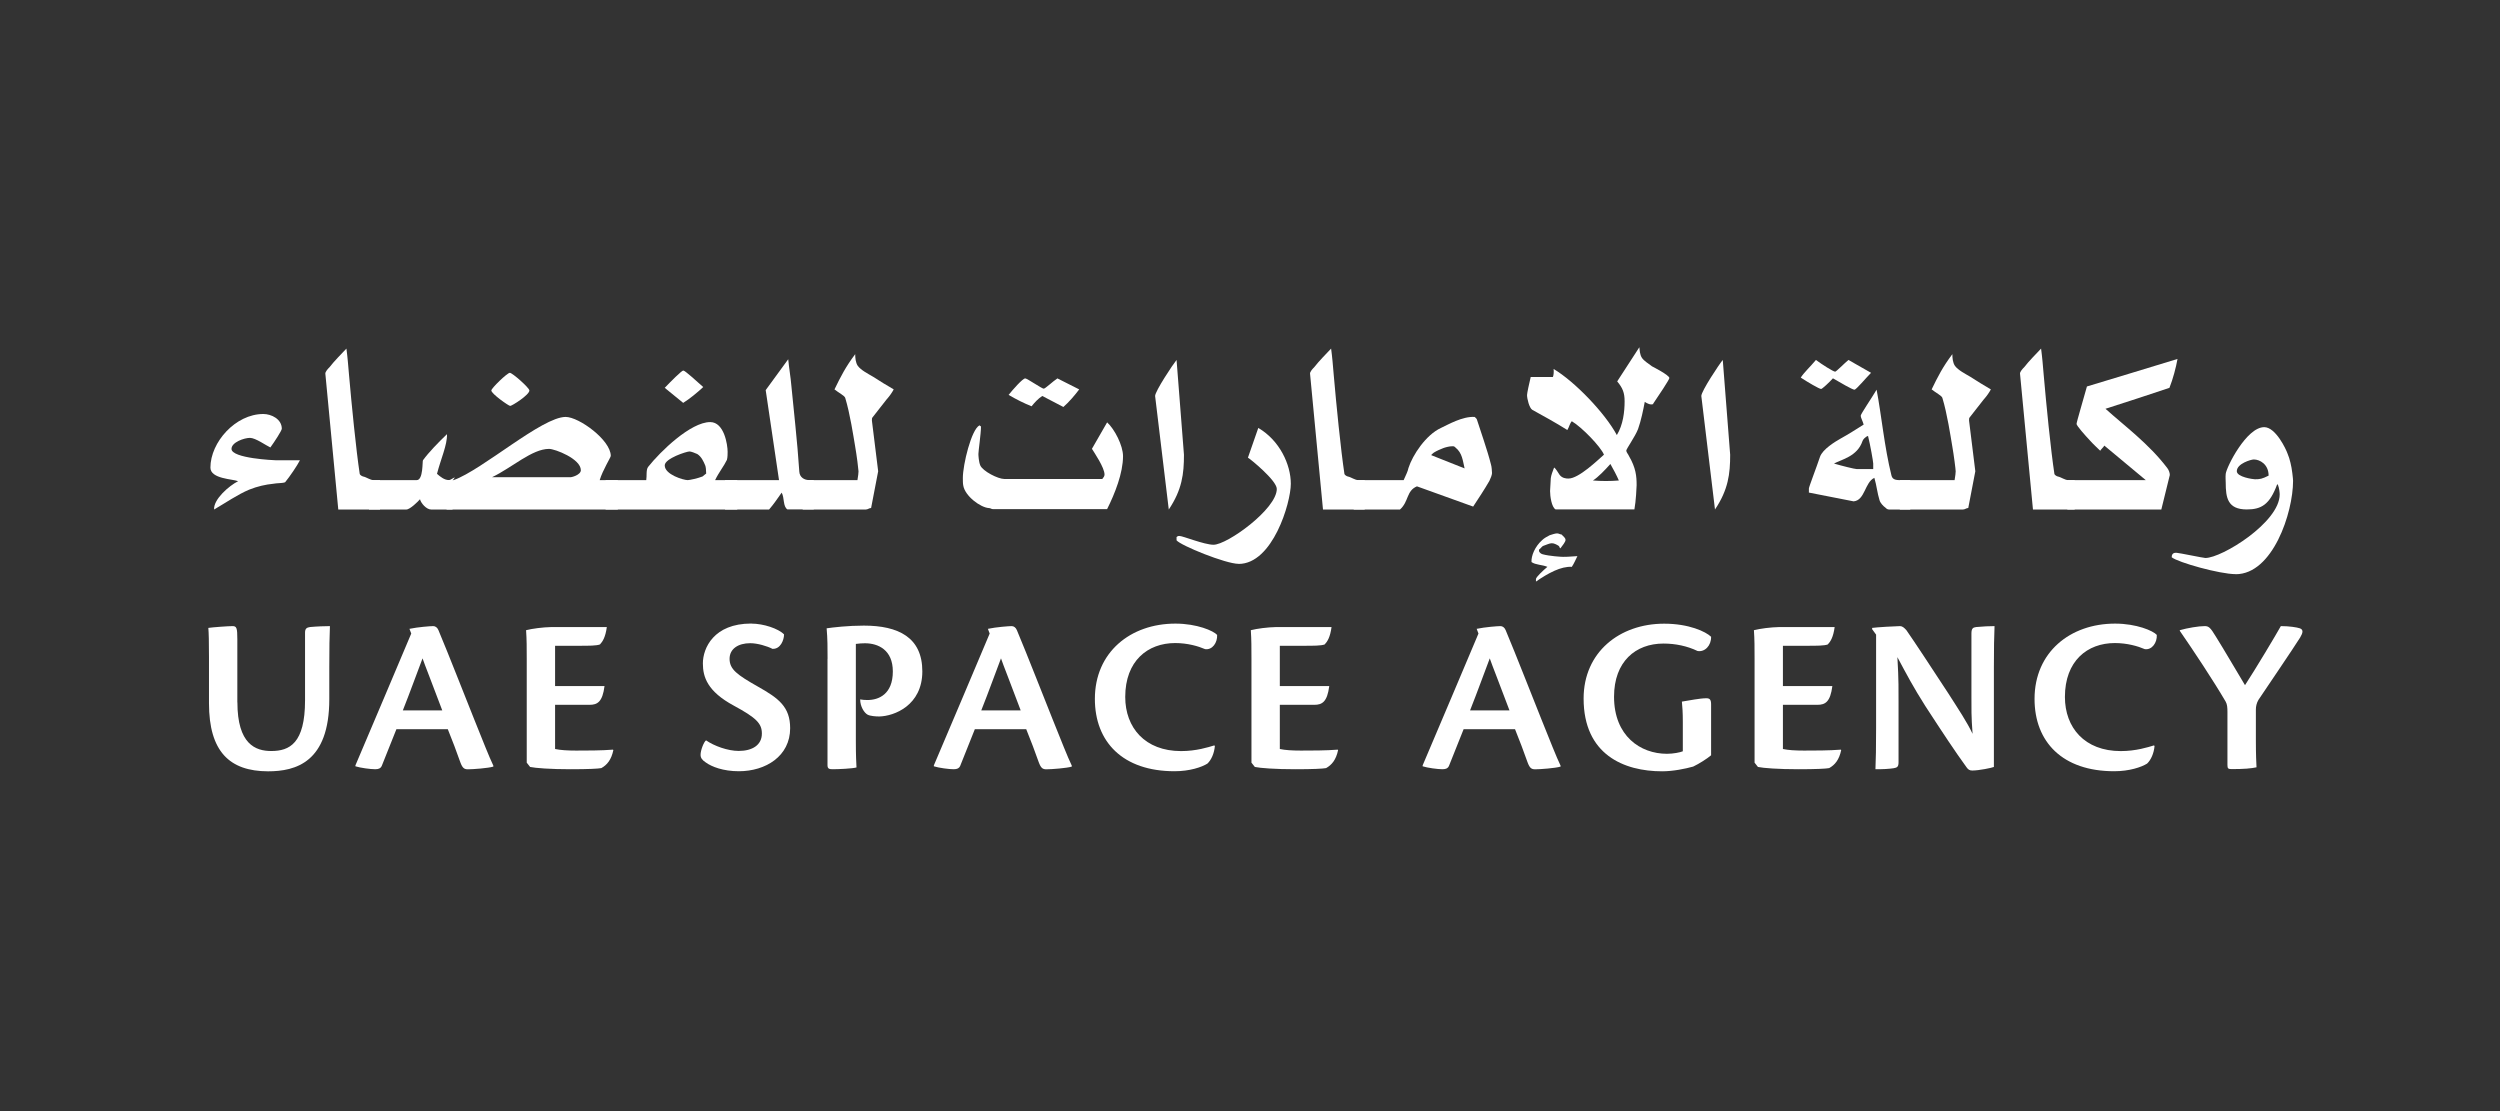 <svg width="180" height="80" viewBox="0 0 180 80" fill="none" xmlns="http://www.w3.org/2000/svg">
<rect x="0" y="0" width="180" height="80" fill="#333333" stroke="none"/>
<path d="M20.523 34.723C20.336 34.801 19.937 34.775 19.673 34.831C19.14 34.883 18.528 35.017 17.943 35.254C17.119 35.599 16.238 36.206 15.415 36.685C15.363 35.943 16.508 34.965 17.145 34.646C16.772 34.487 15.15 34.487 15.15 33.668C15.15 31.841 16.959 29.808 18.958 29.808C19.544 29.808 20.29 30.178 20.29 30.868C20.29 31.002 19.756 31.82 19.466 32.217C19.171 32.083 18.399 31.527 18 31.527C17.575 31.527 16.668 31.846 16.668 32.32C16.668 33.009 19.782 33.138 19.839 33.138H21.595C21.409 33.509 20.875 34.301 20.528 34.723H20.523Z" fill="white"/>
<path d="M24.356 36.684L23.424 26.894C23.424 26.76 23.61 26.549 23.719 26.446C24.066 25.998 24.569 25.494 24.942 25.098C25.025 25.705 25.076 26.369 25.128 26.977C25.315 29.118 25.636 32.376 25.9 34.121C25.9 34.173 26.035 34.281 26.139 34.306C26.403 34.358 26.646 34.569 26.91 34.569H27.361V36.684H24.351H24.356Z" fill="white"/>
<path d="M32.583 34.569V36.685H31.039C30.692 36.685 30.293 36.206 30.241 35.944C30.107 36.103 29.521 36.685 29.257 36.685H26.568V34.569H30.003C30.485 34.569 30.402 33.195 30.454 33.138C30.879 32.556 31.547 31.867 32.184 31.259C32.21 32.026 31.734 33.056 31.464 34.116C31.703 34.327 31.998 34.564 32.314 34.564C32.474 34.564 32.635 34.379 32.764 34.379C32.713 34.379 32.656 34.564 32.578 34.564L32.583 34.569Z" fill="white"/>
<path d="M32.153 36.685V34.569H32.661C34.739 33.828 39.023 30.019 40.727 30.019C41.686 30.019 43.976 31.686 43.976 32.824C43.976 32.932 43.39 33.854 43.178 34.569H44.483V36.685H32.153ZM36.733 29.226C36.624 29.226 35.376 28.351 35.376 28.114C35.376 27.955 36.521 26.843 36.707 26.843C36.894 26.843 38.116 27.929 38.116 28.114C38.116 28.433 36.863 29.226 36.733 29.226ZM39.531 32.32C38.308 32.32 36.868 33.668 35.428 34.358H41.049C41.126 34.384 41.821 34.198 41.821 33.854C41.821 33.035 39.956 32.32 39.531 32.32Z" fill="white"/>
<path d="M43.603 36.685V34.569H46.53C46.582 34.276 46.504 33.828 46.665 33.617C47.545 32.505 49.726 30.39 51.136 30.39C52.146 30.39 52.389 32.032 52.389 32.531C52.389 32.639 52.389 32.953 52.337 33.112C52.125 33.56 51.752 34.013 51.488 34.569H53.084V36.685H43.603ZM49.193 29.01L47.861 27.924C48.286 27.476 49.084 26.678 49.193 26.678C49.328 26.678 50.151 27.445 50.633 27.867C50.208 28.264 49.623 28.742 49.193 29.005V29.01ZM50.763 33.483C50.654 33.221 50.498 32.876 50.203 32.69C50.042 32.613 49.752 32.505 49.644 32.505C49.431 32.505 47.861 33.01 47.861 33.509C47.861 34.173 49.219 34.569 49.514 34.569C49.649 34.569 50.26 34.435 50.581 34.307C50.69 34.23 50.794 34.121 50.845 34.096C50.845 33.885 50.819 33.591 50.768 33.488L50.763 33.483Z" fill="white"/>
<path d="M56.705 36.685C56.358 36.474 56.493 35.84 56.28 35.47C56.016 35.84 55.721 36.288 55.374 36.685H52.203V34.569H56.089L55.13 28.088L56.752 25.865C56.804 26.446 56.938 27.265 56.964 27.635C57.125 29.329 57.415 31.841 57.55 33.956C57.575 34.379 57.923 34.564 58.244 34.564H58.591V36.679H56.7L56.705 36.685Z" fill="white"/>
<path d="M63.865 28.721C63.601 29.04 63.171 29.622 62.829 30.044C62.777 30.096 62.777 30.152 62.777 30.281L63.228 33.931L62.72 36.576C62.585 36.576 62.481 36.684 62.347 36.684H57.793V34.569H61.736C61.787 34.25 61.813 34.064 61.813 33.936C61.813 33.807 61.678 32.747 61.575 32.165C61.44 31.372 61.202 29.782 60.855 28.644C60.803 28.485 60.373 28.273 60.083 28.037C60.534 27.11 60.881 26.42 61.575 25.499C61.575 25.762 61.601 26.106 61.761 26.343C62 26.662 62.481 26.899 62.88 27.136C63.331 27.429 63.839 27.743 64.347 28.037C64.238 28.248 64.051 28.515 63.865 28.726V28.721Z" fill="white"/>
<path d="M79.708 36.659H71.507C71.372 36.659 71.32 36.582 71.216 36.582C70.605 36.556 69.46 35.706 69.352 34.94C69.325 34.831 69.325 34.543 69.325 34.409C69.325 33.457 69.937 30.919 70.522 30.626L70.631 30.708C70.631 31.213 70.445 32.479 70.445 32.69C70.445 32.798 70.47 33.246 70.579 33.508C70.765 33.931 71.859 34.487 72.31 34.487H79.365C79.443 34.379 79.526 34.301 79.526 34.167C79.526 33.663 78.78 32.582 78.619 32.314L79.713 30.41C80.246 30.889 80.858 32.078 80.858 32.844C80.858 34.059 80.272 35.542 79.713 36.654L79.708 36.659ZM76.563 29.303L75.045 28.51C74.749 28.696 74.486 28.989 74.273 29.252C73.74 29.041 73.154 28.747 72.62 28.433C72.916 28.063 73.631 27.244 73.817 27.244C73.952 27.244 75.014 27.985 75.149 27.985C75.257 27.985 75.811 27.455 76.133 27.244L77.703 28.037C77.407 28.433 76.957 28.963 76.558 29.308L76.563 29.303Z" fill="white"/>
<path d="M84.152 36.685L83.168 28.511C83.168 28.166 84.448 26.236 84.712 25.916L85.245 32.742C85.245 34.116 85.111 35.254 84.152 36.685Z" fill="white"/>
<path d="M89.183 40.597C88.25 40.597 85.002 39.274 84.712 38.903V38.666C84.79 38.615 84.79 38.589 84.924 38.589C85.162 38.589 86.707 39.222 87.375 39.222C88.359 39.222 91.929 36.654 91.929 35.202C91.929 34.595 90.012 33.035 89.851 32.953L90.597 30.811C92.141 31.712 92.939 33.457 92.939 34.832C92.939 36.206 91.633 40.602 89.183 40.602V40.597Z" fill="white"/>
<path d="M95.255 36.684L94.322 26.894C94.322 26.76 94.509 26.549 94.618 26.446C94.965 25.998 95.467 25.494 95.84 25.098C95.923 25.705 95.975 26.369 96.027 26.977C96.213 29.118 96.535 32.376 96.799 34.121C96.799 34.173 96.934 34.281 97.037 34.306C97.301 34.358 97.545 34.569 97.809 34.569H98.26V36.684H95.25H95.255Z" fill="white"/>
<path d="M107.238 34.62C106.891 35.228 106.466 35.866 106.067 36.474L102.021 35.017C101.249 35.336 101.435 36.129 100.798 36.685H97.467V34.569H101.063C101.223 34.199 101.358 33.962 101.41 33.694C101.705 32.767 102.663 31.311 103.751 30.811C104.259 30.575 105.295 29.967 106.176 30.019C106.228 30.07 106.31 30.127 106.336 30.204C106.601 31.048 107.082 32.376 107.347 33.431C107.399 33.565 107.425 33.962 107.425 34.065C107.425 34.198 107.316 34.461 107.238 34.62ZM104.787 32.212C104.679 32.103 104.627 32.134 104.492 32.134C104.358 32.134 104.042 32.212 103.906 32.268C103.694 32.35 103.456 32.453 103.238 32.587C103.187 32.639 103.052 32.721 103.052 32.773L105.451 33.725C105.316 33.169 105.29 32.613 104.787 32.217V32.212Z" fill="white"/>
<path d="M113.174 40.813C112.403 40.762 111.47 41.261 110.589 41.874V41.688C110.589 41.554 111.123 41.055 111.413 40.813C111.04 40.654 110.563 40.679 110.268 40.468C110.242 40.021 110.507 39.357 111.04 38.883C111.175 38.749 111.413 38.62 111.574 38.538C111.734 38.487 111.972 38.404 112.107 38.404C112.242 38.404 112.319 38.481 112.428 38.481C112.48 38.533 112.589 38.641 112.641 38.693C112.641 38.744 112.718 38.744 112.718 38.878C112.718 39.012 112.506 39.274 112.346 39.485C112.346 39.485 112.268 39.408 112.268 39.351C112.242 39.3 112.133 39.243 112.03 39.192C111.921 39.14 111.843 39.115 111.709 39.115C111.574 39.115 111.335 39.223 111.123 39.3C111.071 39.3 110.962 39.434 110.859 39.537C110.807 39.588 110.807 39.511 110.807 39.645C110.807 39.779 110.967 39.882 111.071 39.907C111.553 40.041 112.403 40.093 112.537 40.093C112.672 40.093 112.936 40.093 113.573 40.041C113.465 40.252 113.335 40.571 113.174 40.808V40.813Z" fill="white"/>
<path d="M119.034 29.092C119.008 29.092 119.008 29.118 118.873 29.118C118.765 29.118 118.578 29.041 118.423 28.933C118.314 29.514 118.158 30.281 117.941 30.889C117.728 31.445 117.091 32.32 117.091 32.448C117.091 32.556 117.252 32.737 117.278 32.819C117.786 33.694 117.837 34.276 117.837 34.935C117.837 35.068 117.786 36.098 117.677 36.679H112.004C111.713 36.52 111.605 35.727 111.605 35.357C111.605 35.248 111.631 34.801 111.657 34.43C111.682 34.219 111.791 33.926 111.895 33.663C112.03 33.74 112.159 34.008 112.294 34.193C112.481 34.43 112.744 34.456 112.931 34.456C113.677 34.456 115.06 33.107 115.485 32.737C115.247 32.155 113.89 30.755 113.17 30.328C113.009 30.513 112.983 30.75 112.848 30.961C112.05 30.456 111.092 29.931 110.32 29.504C110.108 29.37 109.947 28.711 109.947 28.444C109.947 28.31 110.108 27.569 110.211 27.146H111.807C111.859 27.038 111.885 26.776 111.859 26.565C113.377 27.466 115.563 29.741 116.413 31.326C116.863 30.585 116.972 29.659 116.972 28.892C116.972 28.284 116.837 27.939 116.438 27.46L118.034 25C118.06 25.211 118.06 25.53 118.221 25.767C118.355 25.978 118.702 26.189 118.941 26.374C118.941 26.374 120.195 27.008 120.195 27.218C120.195 27.327 119.423 28.49 119.024 29.072L119.034 29.092ZM115.947 33.406C115.573 33.828 115.066 34.358 114.692 34.595C115.278 34.646 115.972 34.646 116.557 34.595C116.397 34.224 116.159 33.776 115.947 33.406Z" fill="white"/>
<path d="M123.479 36.684L122.495 28.51C122.495 28.165 123.774 26.235 124.039 25.916L124.572 32.742C124.572 34.116 124.438 35.254 123.479 36.684Z" fill="white"/>
<path d="M133.514 28.058C133.38 28.058 132.504 27.553 131.971 27.239C131.706 27.533 131.198 28.006 131.121 28.006C130.986 28.006 130.136 27.502 129.655 27.188C129.867 26.843 130.349 26.395 130.748 25.916C131.172 26.236 132.002 26.761 132.131 26.761C132.209 26.761 132.799 26.153 133.089 25.916L134.716 26.843C134.369 27.188 133.649 28.058 133.52 28.058H133.514ZM136.016 36.685C135.907 36.685 135.83 36.633 135.753 36.551C135.592 36.443 135.379 36.206 135.328 36.021C135.167 35.517 135.115 34.935 134.954 34.405C134.26 34.724 134.286 36.021 133.462 36.098L130.24 35.465V35.172C130.24 35.063 130.773 33.689 131.038 32.896C131.225 32.34 132.157 31.785 132.53 31.573C133.064 31.28 133.649 30.91 134.183 30.57C134.131 30.359 133.97 30.065 133.97 29.937C133.97 29.808 134.742 28.691 135.115 28.058C135.462 29.859 135.675 32.186 136.182 34.224C136.26 34.595 136.607 34.569 136.98 34.569H137.54V36.685H136.022H136.016ZM134.872 33.375C134.872 33.241 134.659 32.026 134.498 31.388C134.312 31.44 134.126 31.651 134.099 31.759C133.727 32.871 132.581 33.082 132.048 33.375C132.581 33.535 133.54 33.772 133.675 33.772H134.872V33.375Z" fill="white"/>
<path d="M142.86 28.721C142.596 29.04 142.166 29.622 141.824 30.044C141.772 30.096 141.772 30.152 141.772 30.281L142.223 33.931L141.715 36.576C141.581 36.576 141.477 36.684 141.342 36.684H136.788V34.569H140.731C140.782 34.25 140.809 34.064 140.809 33.936C140.809 33.807 140.674 32.747 140.57 32.165C140.435 31.372 140.197 29.782 139.85 28.644C139.798 28.485 139.369 28.273 139.078 28.037C139.529 27.11 139.876 26.42 140.57 25.499C140.57 25.762 140.596 26.106 140.757 26.343C140.995 26.662 141.477 26.899 141.876 27.136C142.327 27.429 142.834 27.743 143.342 28.037C143.233 28.248 143.046 28.515 142.86 28.726V28.721Z" fill="white"/>
<path d="M146.373 36.684L145.44 26.894C145.44 26.76 145.627 26.549 145.735 26.446C146.083 25.998 146.585 25.494 146.958 25.098C147.041 25.705 147.093 26.369 147.145 26.977C147.331 29.118 147.652 32.376 147.917 34.121C147.917 34.173 148.051 34.281 148.155 34.306C148.419 34.358 148.663 34.569 148.927 34.569H149.378V36.684H146.368H146.373Z" fill="white"/>
<path d="M156.2 27.924C154.709 28.428 153.164 28.927 151.595 29.432C152.978 30.678 154.709 31.944 156.04 33.694C156.149 33.828 156.227 34.039 156.227 34.199L155.615 36.685H148.849V34.569H154.496L151.512 32.083C151.46 32.191 151.274 32.345 151.216 32.454C151.056 32.294 150.735 32.006 150.497 31.738C150.123 31.342 149.512 30.652 149.512 30.523C149.512 30.395 150.02 28.696 150.259 27.826C152.387 27.193 154.6 26.503 156.781 25.844C156.672 26.452 156.459 27.275 156.196 27.934L156.2 27.924Z" fill="white"/>
<path d="M160.967 41.338C159.822 41.338 156.812 40.494 156.362 40.123C156.362 39.753 156.657 39.804 156.734 39.804C156.869 39.804 158.651 40.175 158.786 40.175C159.983 40.175 164.138 37.606 164.138 35.599C164.138 35.49 164.112 35.151 164.003 34.883H163.951C163.417 36.34 162.806 36.68 161.77 36.68C160.387 36.68 160.252 35.835 160.252 34.749C160.252 34.615 160.226 34.353 160.252 34.116C160.304 33.637 161.744 30.755 163.024 30.755C163.848 30.755 164.594 32.34 164.703 32.659C164.78 32.845 164.863 33.081 164.915 33.323C165.023 33.72 165.101 34.487 165.101 34.621C165.101 36.922 163.635 41.343 160.972 41.343L160.967 41.338ZM162.273 33.081C162.086 33.081 161.05 33.375 161.05 33.926C161.05 34.348 162.221 34.507 162.355 34.507C162.729 34.507 162.863 34.482 163.34 34.245C163.34 33.426 162.702 33.081 162.273 33.081Z" fill="white"/>
<path d="M17.093 50.567C17.093 53.584 18.398 54.073 19.528 54.073C20.849 54.073 21.963 53.522 21.963 50.423V45.554C21.963 45.245 22.092 45.183 22.32 45.147C22.792 45.101 23.429 45.08 23.755 45.08C23.724 45.729 23.709 46.686 23.709 48.035V50.341C23.709 54.886 21.289 55.535 19.3 55.535C16.534 55.529 15.047 54.119 15.047 50.629V47.304C15.047 46.218 15.031 45.548 15 45.209C15.295 45.163 16.419 45.08 16.746 45.08C17.041 45.08 17.088 45.224 17.088 46.022V50.567H17.093Z" fill="white"/>
<path d="M28.543 52.498C28.165 53.44 27.693 54.639 27.481 55.159C27.413 55.303 27.284 55.385 27.025 55.385C26.667 55.385 25.947 55.287 25.59 55.174V55.107C26.439 53.126 28.988 47.088 29.61 45.615L29.48 45.276C30.087 45.147 30.998 45.08 31.195 45.08C31.34 45.08 31.491 45.178 31.568 45.373C32.32 47.16 33.563 50.356 34.133 51.767C34.801 53.424 35.195 54.443 35.521 55.128V55.195C35.164 55.308 34.05 55.39 33.693 55.39C33.428 55.39 33.299 55.308 33.138 54.87C32.843 54.042 32.615 53.424 32.242 52.503H28.548L28.543 52.498ZM31.843 51.149C31.092 49.136 30.6 47.922 30.423 47.402C30.014 48.472 29.558 49.754 29.004 51.149H31.848H31.843Z" fill="white"/>
<path d="M37.925 47.417C37.925 46.64 37.925 46.053 37.878 45.373C38.334 45.26 39.054 45.162 39.722 45.147H43.691C43.592 45.878 43.395 46.187 43.199 46.398C42.955 46.496 42.401 46.496 41.665 46.496H39.966V49.399H43.525C43.38 50.536 43.017 50.747 42.447 50.747H39.966V53.928C40.344 54.011 40.862 54.042 41.484 54.042C42.152 54.042 43.344 54.042 44.131 53.975L44.162 54.006C44.017 54.706 43.706 55.076 43.297 55.303C43.069 55.349 42.333 55.385 41.074 55.385C39.634 55.385 38.557 55.303 38.168 55.221L37.925 54.912V47.412V47.417Z" fill="white"/>
<path d="M54.099 44.9C54.964 44.9 56.042 45.255 56.451 45.677C56.451 46.084 56.192 46.748 55.617 46.717C55.239 46.521 54.539 46.31 54.016 46.31C53.151 46.31 52.529 46.717 52.529 47.432C52.529 48.194 53.068 48.585 54.586 49.445C56.057 50.274 56.891 50.891 56.891 52.43C56.891 54.443 55.13 55.529 53.198 55.529C52.068 55.529 51.239 55.205 50.815 54.896C50.54 54.716 50.441 54.556 50.441 54.345C50.441 54.005 50.685 53.403 50.835 53.305C51.421 53.712 52.405 54.067 53.187 54.067C54.166 54.067 54.855 53.645 54.855 52.816C54.855 52.101 54.477 51.694 52.83 50.804C50.934 49.779 50.607 48.745 50.607 47.767C50.607 46.665 51.389 44.895 54.089 44.895H54.104L54.099 44.9Z" fill="white"/>
<path d="M59.585 47.432C59.585 46.655 59.585 45.986 59.518 45.239C59.958 45.173 61.067 45.044 62.196 45.044C64.678 45.044 66.408 45.888 66.408 48.338C66.408 50.788 64.382 51.566 63.305 51.586C63.046 51.586 62.652 51.555 62.471 51.458C62.227 51.329 61.932 50.876 61.932 50.356C62.061 50.387 62.289 50.402 62.455 50.402C63.274 50.402 64.284 49.98 64.284 48.343C64.284 46.799 63.237 46.315 62.274 46.315C62.077 46.315 61.849 46.331 61.621 46.362V53.326C61.621 54.464 61.652 54.932 61.668 55.256C61.388 55.339 60.378 55.385 59.937 55.385C59.694 55.385 59.58 55.339 59.58 55.092V47.432H59.585Z" fill="white"/>
<path d="M70.19 52.498C69.812 53.44 69.341 54.639 69.128 55.159C69.061 55.303 68.931 55.385 68.672 55.385C68.315 55.385 67.595 55.287 67.237 55.174V55.107C68.087 53.126 70.636 47.088 71.257 45.615L71.128 45.276C71.734 45.147 72.646 45.08 72.843 45.08C72.988 45.08 73.138 45.178 73.216 45.373C73.967 47.16 75.211 50.356 75.78 51.767C76.448 53.424 76.842 54.443 77.169 55.128V55.195C76.811 55.308 75.698 55.39 75.34 55.39C75.076 55.39 74.946 55.308 74.786 54.87C74.49 54.042 74.262 53.424 73.889 52.503H70.195L70.19 52.498ZM73.49 51.149C72.739 49.136 72.247 47.922 72.071 47.402C71.661 48.472 71.206 49.754 70.651 51.149H73.496H73.49Z" fill="white"/>
<path d="M87.472 53.697C87.426 54.248 87.209 54.721 86.934 54.979C86.525 55.236 85.66 55.529 84.567 55.529C80.841 55.529 78.831 53.419 78.831 50.32C78.831 46.959 81.395 44.9 84.629 44.9C86.183 44.9 87.374 45.42 87.633 45.713C87.665 46.264 87.291 46.815 86.768 46.738C86.276 46.526 85.509 46.3 84.613 46.3C82.634 46.3 81.017 47.582 81.017 50.181C81.017 52.389 82.437 54.078 85.038 54.078C86.131 54.078 86.996 53.8 87.421 53.671L87.468 53.702L87.472 53.697Z" fill="white"/>
<path d="M90.105 47.417C90.105 46.64 90.105 46.053 90.059 45.373C90.514 45.26 91.235 45.162 91.903 45.147H95.871C95.773 45.878 95.576 46.187 95.379 46.398C95.136 46.496 94.581 46.496 93.846 46.496H92.147V49.399H95.706C95.561 50.536 95.198 50.747 94.628 50.747H92.147V53.928C92.525 54.011 93.043 54.042 93.665 54.042C94.333 54.042 95.524 54.042 96.312 53.975L96.343 54.006C96.198 54.706 95.887 55.076 95.478 55.303C95.25 55.349 94.514 55.385 93.255 55.385C91.815 55.385 90.737 55.303 90.349 55.221L90.105 54.912V47.412V47.417Z" fill="white"/>
<path d="M105.382 52.498C105.004 53.44 104.533 54.639 104.32 55.159C104.253 55.303 104.124 55.385 103.864 55.385C103.507 55.385 102.787 55.287 102.43 55.174V55.107C103.279 53.126 105.828 47.088 106.45 45.615L106.32 45.276C106.927 45.147 107.838 45.08 108.035 45.08C108.18 45.08 108.33 45.178 108.408 45.373C109.159 47.16 110.403 50.356 110.972 51.767C111.641 53.424 112.034 54.443 112.361 55.128V55.195C112.003 55.308 110.89 55.39 110.532 55.39C110.268 55.39 110.138 55.308 109.978 54.87C109.682 54.042 109.454 53.424 109.082 52.503H105.388L105.382 52.498ZM108.683 51.149C107.931 49.136 107.439 47.922 107.263 47.402C106.854 48.472 106.398 49.754 105.844 51.149H108.688H108.683Z" fill="white"/>
<path d="M121.163 51.962C121.163 51.282 121.132 50.907 121.096 50.516C121.619 50.433 122.402 50.274 122.858 50.274C123.101 50.274 123.199 50.371 123.199 50.711V54.381C122.889 54.639 122.35 54.983 121.909 55.194C121.34 55.354 120.454 55.534 119.671 55.534C116.926 55.534 114.02 54.335 114.02 50.294C114.02 46.953 116.615 44.905 119.817 44.905C121.599 44.905 122.806 45.471 123.199 45.847C123.215 46.48 122.744 46.969 122.221 46.871C121.485 46.516 120.635 46.336 119.77 46.336C117.76 46.336 116.211 47.633 116.211 50.165C116.211 52.991 118.107 54.273 120.019 54.273C120.475 54.273 120.967 54.175 121.163 54.093V51.967V51.962Z" fill="white"/>
<path d="M126.329 47.417C126.329 46.64 126.329 46.053 126.282 45.373C126.738 45.26 127.459 45.162 128.127 45.147H132.095C131.997 45.878 131.8 46.187 131.603 46.398C131.36 46.496 130.805 46.496 130.07 46.496H128.37V49.399H131.929C131.784 50.536 131.422 50.747 130.852 50.747H128.37V53.928C128.748 54.011 129.267 54.042 129.888 54.042C130.557 54.042 131.748 54.042 132.535 53.975L132.566 54.006C132.422 54.706 132.11 55.076 131.701 55.303C131.473 55.349 130.738 55.385 129.479 55.385C128.039 55.385 126.961 55.303 126.572 55.221L126.329 54.912V47.412V47.417Z" fill="white"/>
<path d="M134.794 45.291V45.209C135.104 45.163 136.509 45.08 136.804 45.08C136.965 45.08 137.099 45.193 137.26 45.373C137.783 46.12 139.12 48.148 140.296 49.95C141.031 51.103 141.637 52.008 142.026 52.837C141.928 51.586 141.943 50.953 141.943 50.145V45.615C141.943 45.24 142.057 45.178 142.285 45.147C142.793 45.101 143.233 45.08 143.607 45.08C143.575 45.78 143.56 46.717 143.56 48.066V55.221C143.414 55.287 142.482 55.478 142.005 55.478C141.809 55.478 141.71 55.411 141.596 55.251C140.747 54.083 139.913 52.817 138.623 50.835C137.757 49.471 137.281 48.565 136.612 47.314C136.711 48.951 136.695 49.795 136.695 50.624V54.876C136.695 55.215 136.597 55.267 136.338 55.313C136.043 55.359 135.519 55.395 135.032 55.38C135.063 54.731 135.079 53.789 135.079 52.425V45.693L134.783 45.286L134.794 45.291Z" fill="white"/>
<path d="M155.129 53.697C155.082 54.248 154.864 54.721 154.59 54.979C154.18 55.236 153.315 55.529 152.222 55.529C148.498 55.529 146.487 53.419 146.487 50.32C146.487 46.959 149.052 44.9 152.284 44.9C153.839 44.9 155.03 45.42 155.289 45.713C155.32 46.264 154.947 46.815 154.424 46.738C153.932 46.526 153.165 46.3 152.269 46.3C150.29 46.3 148.674 47.582 148.674 50.181C148.674 52.389 150.093 54.078 152.694 54.078C153.787 54.078 154.652 53.8 155.077 53.671L155.123 53.702L155.129 53.697Z" fill="white"/>
<path d="M160.376 51.262C160.376 50.953 160.36 50.711 160.247 50.516C159.366 49.008 157.91 46.815 156.946 45.42V45.373C157.501 45.214 158.304 45.08 158.729 45.08C159.024 45.08 159.138 45.163 159.547 45.842C160.117 46.753 160.936 48.163 161.64 49.332C162.345 48.261 163.909 45.646 164.22 45.08C164.826 45.08 165.365 45.163 165.593 45.24C165.852 45.337 165.821 45.548 165.609 45.904C165.199 46.568 162.785 50.125 162.604 50.397C162.474 50.624 162.423 50.866 162.423 51.077V53.3C162.423 54.402 162.454 54.891 162.469 55.246C162.091 55.329 161.573 55.375 160.671 55.375C160.428 55.375 160.376 55.329 160.376 55.081V51.252V51.262Z" fill="white"/>
</svg>
